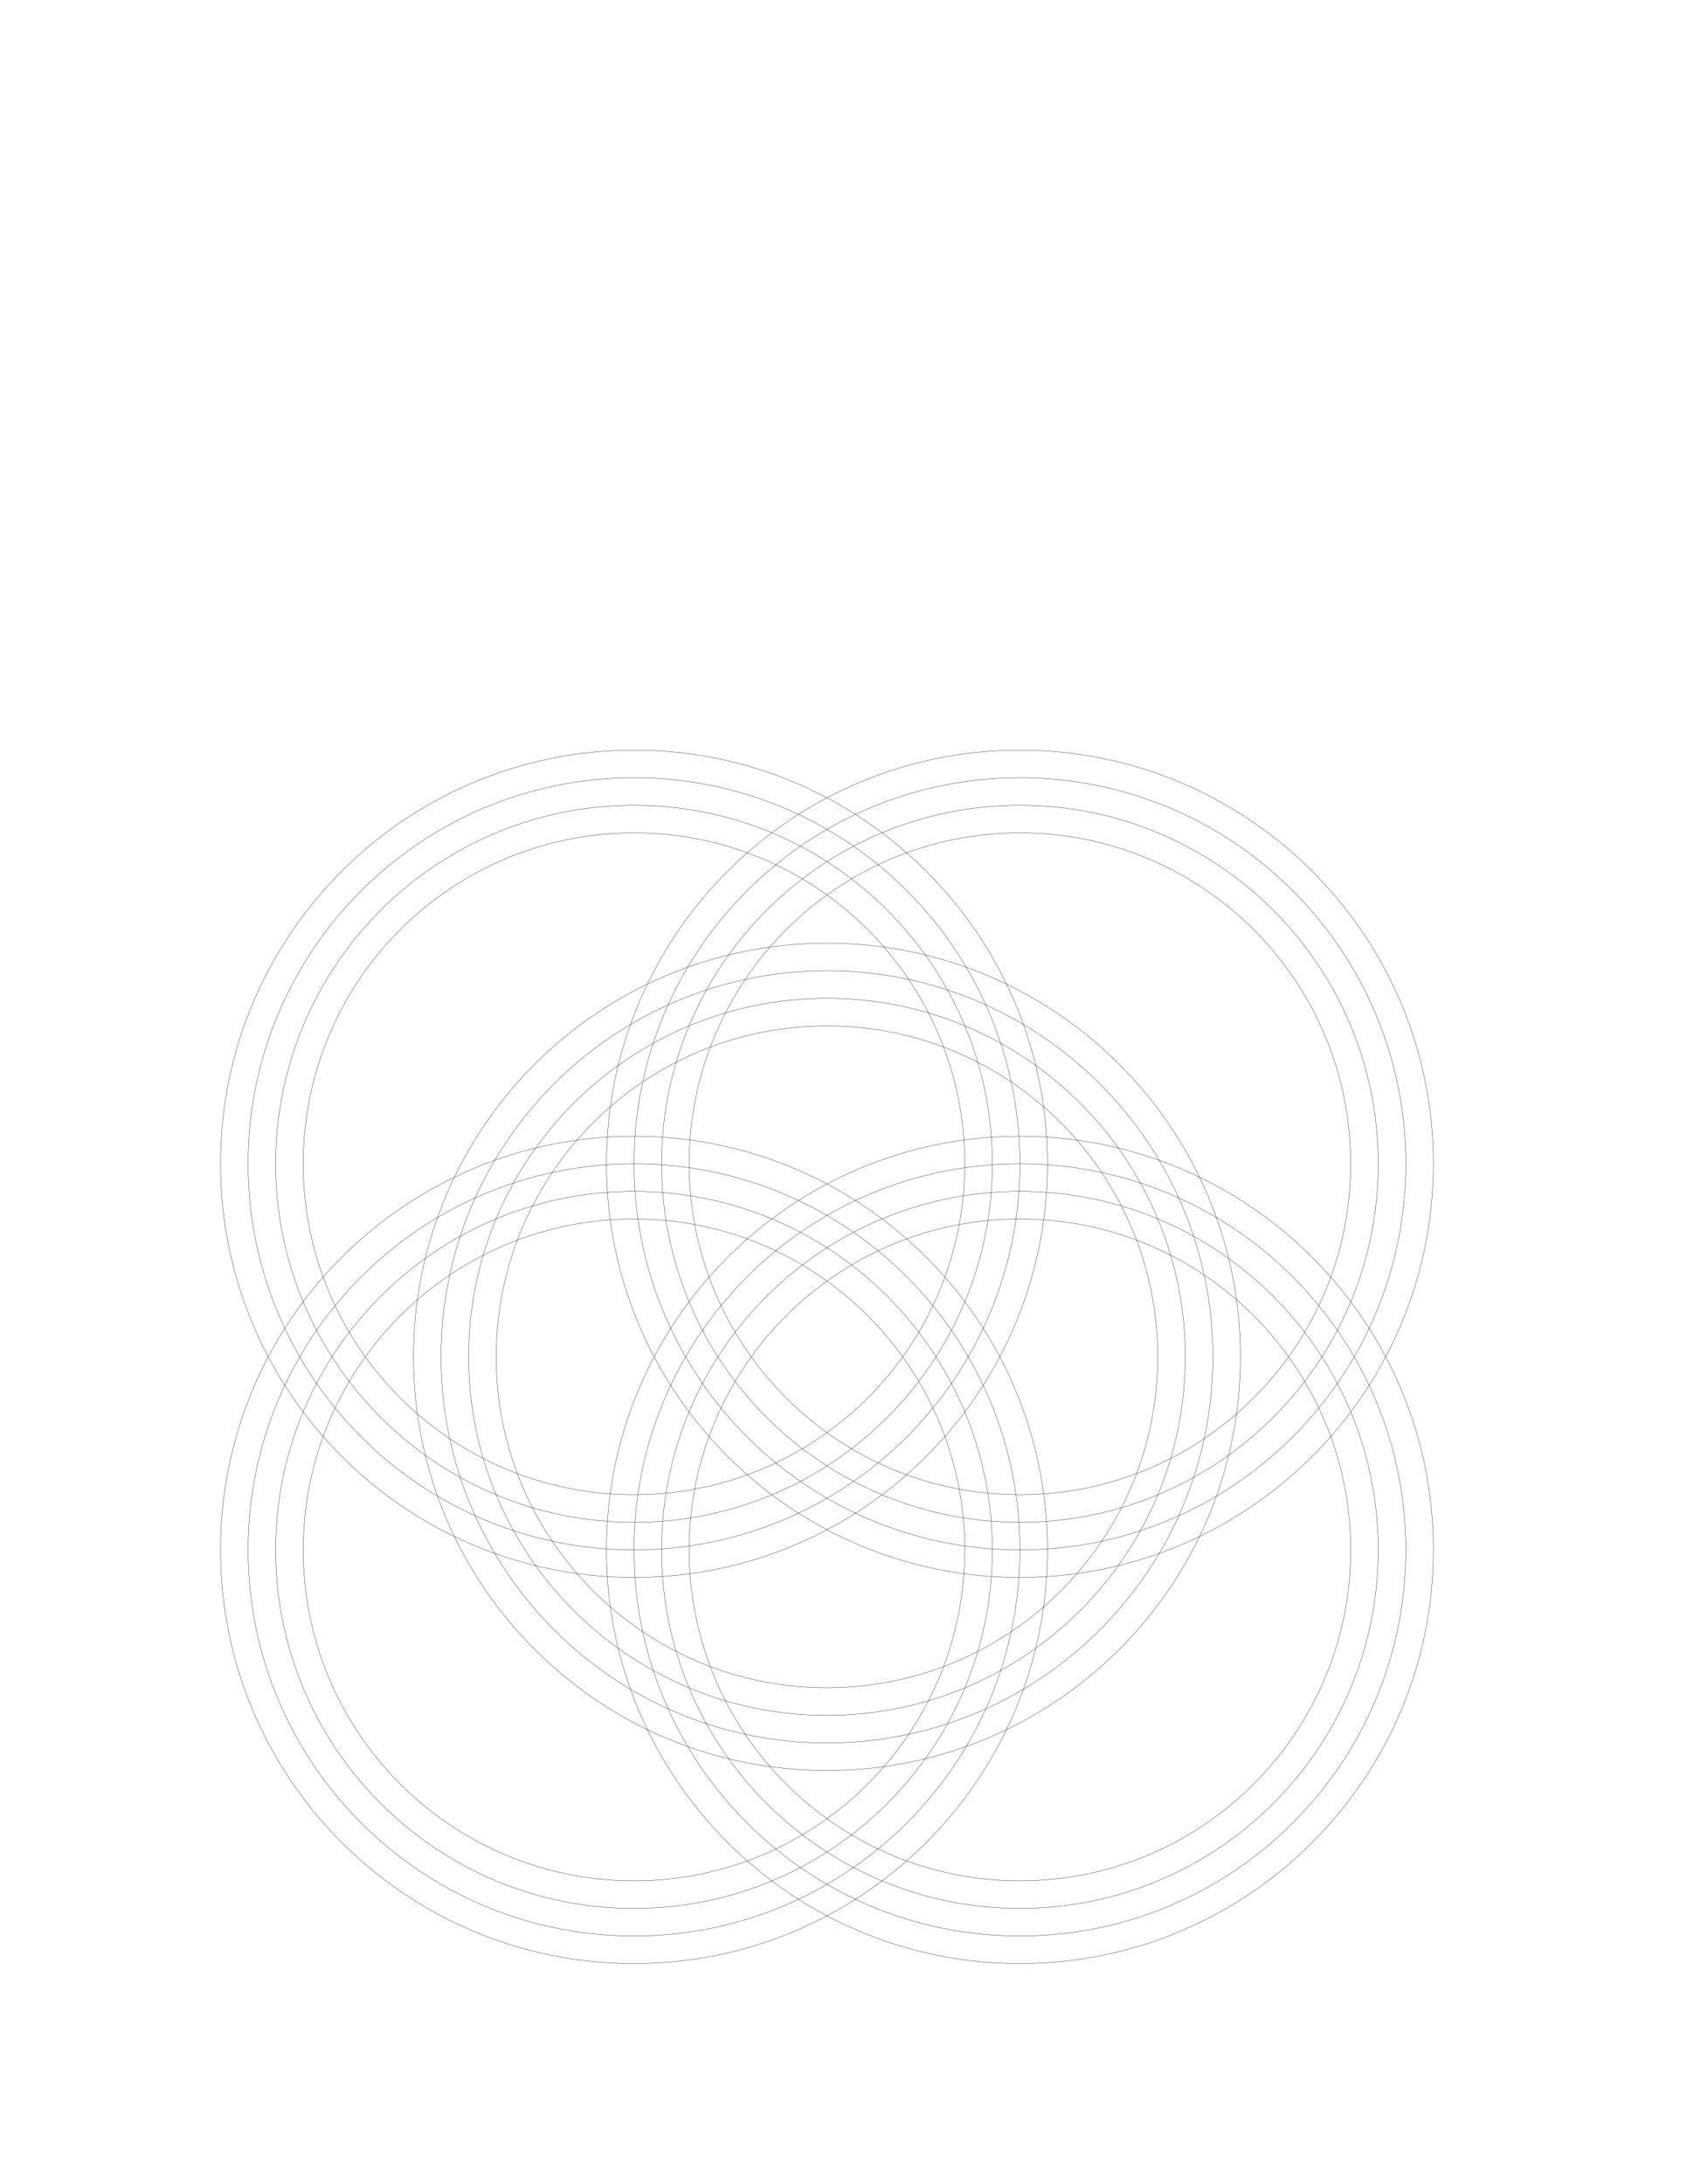 <?xml version="1.0" encoding="UTF-8"?>
<svg xmlns="http://www.w3.org/2000/svg" xmlns:xlink="http://www.w3.org/1999/xlink" width="612pt" height="792pt" viewBox="0 0 612 792" version="1.1">
<g id="surface1">
<path style="fill:none;stroke-width:1;stroke-linecap:butt;stroke-linejoin:miter;stroke:rgb(0%,0%,0%);stroke-opacity:1;stroke-miterlimit:10;" d="M 4200 3000 C 4200 3662.734 3662.734 4200 3000 4200 C 2337.266 4200 1800 3662.734 1800 3000 C 1800 2337.266 2337.266 1800 3000 1800 C 3662.734 1800 4200 2337.266 4200 3000 " transform="matrix(0.1,0,0,-0.1,0,792)"/>
<path style="fill:none;stroke-width:1;stroke-linecap:butt;stroke-linejoin:miter;stroke:rgb(0%,0%,0%);stroke-opacity:1;stroke-miterlimit:10;" d="M 4300 3000 C 4300 3717.969 3717.969 4300 3000 4300 C 2282.031 4300 1700 3717.969 1700 3000 C 1700 2282.031 2282.031 1700 3000 1700 C 3717.969 1700 4300 2282.031 4300 3000 " transform="matrix(0.1,0,0,-0.1,0,792)"/>
<path style="fill:none;stroke-width:1;stroke-linecap:butt;stroke-linejoin:miter;stroke:rgb(0%,0%,0%);stroke-opacity:1;stroke-miterlimit:10;" d="M 4400 3000 C 4400 3773.203 3773.203 4400 3000 4400 C 2226.797 4400 1600 3773.203 1600 3000 C 1600 2226.797 2226.797 1600 3000 1600 C 3773.203 1600 4400 2226.797 4400 3000 " transform="matrix(0.1,0,0,-0.1,0,792)"/>
<path style="fill:none;stroke-width:1;stroke-linecap:butt;stroke-linejoin:miter;stroke:rgb(0%,0%,0%);stroke-opacity:1;stroke-miterlimit:10;" d="M 4500 3000 C 4500 3828.438 3828.438 4500 3000 4500 C 2171.562 4500 1500 3828.438 1500 3000 C 1500 2171.562 2171.562 1500 3000 1500 C 3828.438 1500 4500 2171.562 4500 3000 " transform="matrix(0.1,0,0,-0.1,0,792)"/>
<path style="fill:none;stroke-width:1;stroke-linecap:butt;stroke-linejoin:miter;stroke:rgb(0%,0%,0%);stroke-opacity:1;stroke-miterlimit:10;" d="M 4900 3700 C 4900 4362.734 4362.734 4900 3700 4900 C 3037.266 4900 2500 4362.734 2500 3700 C 2500 3037.266 3037.266 2500 3700 2500 C 4362.734 2500 4900 3037.266 4900 3700 " transform="matrix(0.1,0,0,-0.1,0,792)"/>
<path style="fill:none;stroke-width:1;stroke-linecap:butt;stroke-linejoin:miter;stroke:rgb(0%,0%,0%);stroke-opacity:1;stroke-miterlimit:10;" d="M 5000 3700 C 5000 4417.969 4417.969 5000 3700 5000 C 2982.031 5000 2400 4417.969 2400 3700 C 2400 2982.031 2982.031 2400 3700 2400 C 4417.969 2400 5000 2982.031 5000 3700 " transform="matrix(0.1,0,0,-0.1,0,792)"/>
<path style="fill:none;stroke-width:1;stroke-linecap:butt;stroke-linejoin:miter;stroke:rgb(0%,0%,0%);stroke-opacity:1;stroke-miterlimit:10;" d="M 5100 3700 C 5100 4473.203 4473.203 5100 3700 5100 C 2926.797 5100 2300 4473.203 2300 3700 C 2300 2926.797 2926.797 2300 3700 2300 C 4473.203 2300 5100 2926.797 5100 3700 " transform="matrix(0.1,0,0,-0.1,0,792)"/>
<path style="fill:none;stroke-width:1;stroke-linecap:butt;stroke-linejoin:miter;stroke:rgb(0%,0%,0%);stroke-opacity:1;stroke-miterlimit:10;" d="M 5200 3700 C 5200 4528.438 4528.438 5200 3700 5200 C 2871.562 5200 2200 4528.438 2200 3700 C 2200 2871.562 2871.562 2200 3700 2200 C 4528.438 2200 5200 2871.562 5200 3700 " transform="matrix(0.1,0,0,-0.1,0,792)"/>
<path style="fill:none;stroke-width:1;stroke-linecap:butt;stroke-linejoin:miter;stroke:rgb(0%,0%,0%);stroke-opacity:1;stroke-miterlimit:10;" d="M 3500 2300 C 3500 2962.734 2962.734 3500 2300 3500 C 1637.266 3500 1100 2962.734 1100 2300 C 1100 1637.266 1637.266 1100 2300 1100 C 2962.734 1100 3500 1637.266 3500 2300 " transform="matrix(0.1,0,0,-0.1,0,792)"/>
<path style="fill:none;stroke-width:1;stroke-linecap:butt;stroke-linejoin:miter;stroke:rgb(0%,0%,0%);stroke-opacity:1;stroke-miterlimit:10;" d="M 3600 2300 C 3600 3017.969 3017.969 3600 2300 3600 C 1582.031 3600 1000 3017.969 1000 2300 C 1000 1582.031 1582.031 1000 2300 1000 C 3017.969 1000 3600 1582.031 3600 2300 " transform="matrix(0.1,0,0,-0.1,0,792)"/>
<path style="fill:none;stroke-width:1;stroke-linecap:butt;stroke-linejoin:miter;stroke:rgb(0%,0%,0%);stroke-opacity:1;stroke-miterlimit:10;" d="M 3700 2300 C 3700 3073.203 3073.203 3700 2300 3700 C 1526.797 3700 900 3073.203 900 2300 C 900 1526.797 1526.797 900 2300 900 C 3073.203 900 3700 1526.797 3700 2300 " transform="matrix(0.1,0,0,-0.1,0,792)"/>
<path style="fill:none;stroke-width:1;stroke-linecap:butt;stroke-linejoin:miter;stroke:rgb(0%,0%,0%);stroke-opacity:1;stroke-miterlimit:10;" d="M 3800 2300 C 3800 3128.438 3128.438 3800 2300 3800 C 1471.562 3800 800 3128.438 800 2300 C 800 1471.562 1471.562 800 2300 800 C 3128.438 800 3800 1471.562 3800 2300 " transform="matrix(0.1,0,0,-0.1,0,792)"/>
<path style="fill:none;stroke-width:1;stroke-linecap:butt;stroke-linejoin:miter;stroke:rgb(0%,0%,0%);stroke-opacity:1;stroke-miterlimit:10;" d="M 4900 2300 C 4900 2962.734 4362.734 3500 3700 3500 C 3037.266 3500 2500 2962.734 2500 2300 C 2500 1637.266 3037.266 1100 3700 1100 C 4362.734 1100 4900 1637.266 4900 2300 " transform="matrix(0.1,0,0,-0.1,0,792)"/>
<path style="fill:none;stroke-width:1;stroke-linecap:butt;stroke-linejoin:miter;stroke:rgb(0%,0%,0%);stroke-opacity:1;stroke-miterlimit:10;" d="M 5000 2300 C 5000 3017.969 4417.969 3600 3700 3600 C 2982.031 3600 2400 3017.969 2400 2300 C 2400 1582.031 2982.031 1000 3700 1000 C 4417.969 1000 5000 1582.031 5000 2300 " transform="matrix(0.1,0,0,-0.1,0,792)"/>
<path style="fill:none;stroke-width:1;stroke-linecap:butt;stroke-linejoin:miter;stroke:rgb(0%,0%,0%);stroke-opacity:1;stroke-miterlimit:10;" d="M 5100 2300 C 5100 3073.203 4473.203 3700 3700 3700 C 2926.797 3700 2300 3073.203 2300 2300 C 2300 1526.797 2926.797 900 3700 900 C 4473.203 900 5100 1526.797 5100 2300 " transform="matrix(0.1,0,0,-0.1,0,792)"/>
<path style="fill:none;stroke-width:1;stroke-linecap:butt;stroke-linejoin:miter;stroke:rgb(0%,0%,0%);stroke-opacity:1;stroke-miterlimit:10;" d="M 5200 2300 C 5200 3128.438 4528.438 3800 3700 3800 C 2871.562 3800 2200 3128.438 2200 2300 C 2200 1471.562 2871.562 800 3700 800 C 4528.438 800 5200 1471.562 5200 2300 " transform="matrix(0.1,0,0,-0.1,0,792)"/>
<path style="fill:none;stroke-width:1;stroke-linecap:butt;stroke-linejoin:miter;stroke:rgb(0%,0%,0%);stroke-opacity:1;stroke-miterlimit:10;" d="M 3500 3700 C 3500 4362.734 2962.734 4900 2300 4900 C 1637.266 4900 1100 4362.734 1100 3700 C 1100 3037.266 1637.266 2500 2300 2500 C 2962.734 2500 3500 3037.266 3500 3700 " transform="matrix(0.1,0,0,-0.1,0,792)"/>
<path style="fill:none;stroke-width:1;stroke-linecap:butt;stroke-linejoin:miter;stroke:rgb(0%,0%,0%);stroke-opacity:1;stroke-miterlimit:10;" d="M 3600 3700 C 3600 4417.969 3017.969 5000 2300 5000 C 1582.031 5000 1000 4417.969 1000 3700 C 1000 2982.031 1582.031 2400 2300 2400 C 3017.969 2400 3600 2982.031 3600 3700 " transform="matrix(0.1,0,0,-0.1,0,792)"/>
<path style="fill:none;stroke-width:1;stroke-linecap:butt;stroke-linejoin:miter;stroke:rgb(0%,0%,0%);stroke-opacity:1;stroke-miterlimit:10;" d="M 3700 3700 C 3700 4473.203 3073.203 5100 2300 5100 C 1526.797 5100 900 4473.203 900 3700 C 900 2926.797 1526.797 2300 2300 2300 C 3073.203 2300 3700 2926.797 3700 3700 " transform="matrix(0.1,0,0,-0.1,0,792)"/>
<path style="fill:none;stroke-width:1;stroke-linecap:butt;stroke-linejoin:miter;stroke:rgb(0%,0%,0%);stroke-opacity:1;stroke-miterlimit:10;" d="M 3800 3700 C 3800 4528.438 3128.438 5200 2300 5200 C 1471.562 5200 800 4528.438 800 3700 C 800 2871.562 1471.562 2200 2300 2200 C 3128.438 2200 3800 2871.562 3800 3700 " transform="matrix(0.1,0,0,-0.1,0,792)"/>
</g>
</svg>
